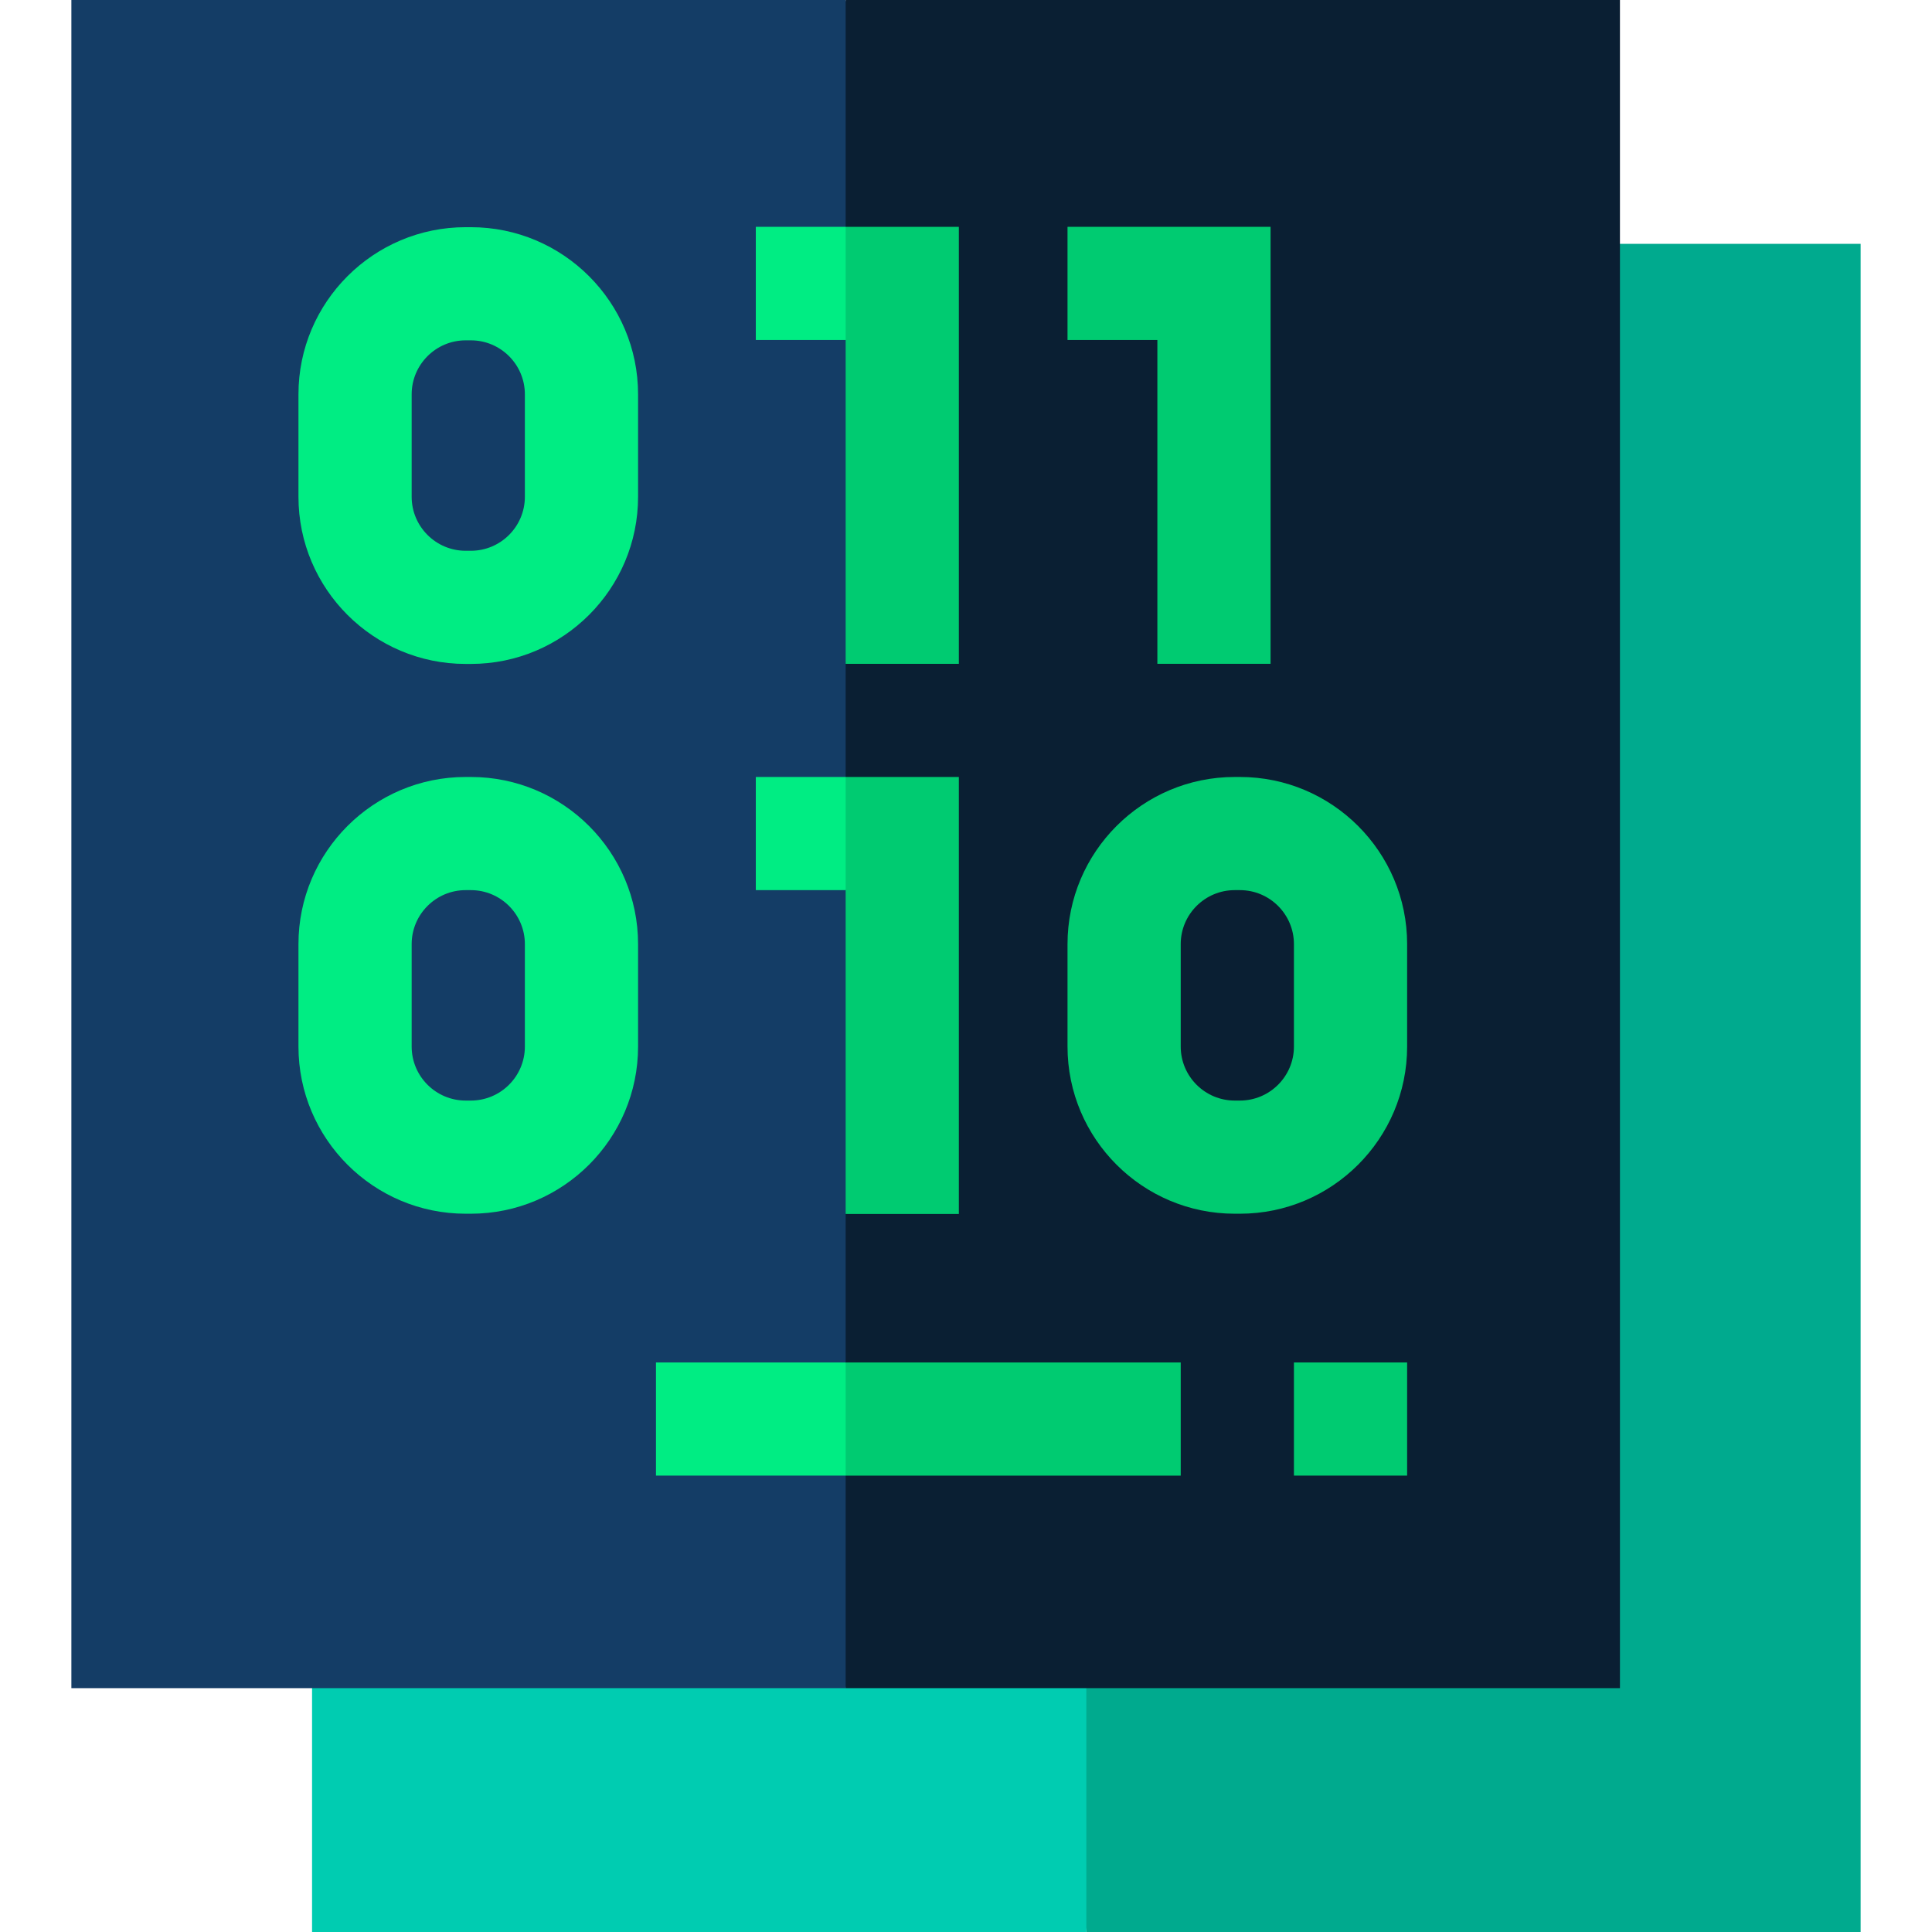 <svg id="Layer_1" enable-background="new 0 0 512 512" viewBox="0 0 512 512" xmlns="http://www.w3.org/2000/svg"><g><path d="m493.085 64.62h-205.193l-28.725 219.113 28.725 228.267h205.193z" fill="#00aa8e"/><path d="m82.699 64.62h205.193v447.38h-205.193z" fill="#00ccb1"/><path d="m429.302 0h-205.194l-28.725 219.113 28.725 228.267h205.194z" fill="#0a1f33"/><path d="m18.915 0v447.38h205.193v-125.668l16.722-62.274-16.722-53.533v-29.988l11.701-63.486-11.701-52.161v-60.27z" fill="#143d66"/><g><g><path d="m342.904 361.062h30v29.988h-30z" fill="#00cb71"/></g></g><g><g><path d="m336.713 175.917h-30v-85.818h-23.809v-29.989h53.809z" fill="#00cb71"/></g></g><g><path d="m124.786 321.648h-1.38c-24.433 0-44.31-19.87-44.31-44.293v-27.157c0-24.423 19.877-44.293 44.31-44.293h1.38c24.433 0 44.31 19.87 44.31 44.293v27.157c0 24.423-19.878 44.293-44.31 44.293zm-1.38-85.754c-7.891 0-14.31 6.417-14.31 14.305v27.157c0 7.888 6.419 14.305 14.31 14.305h1.38c7.891 0 14.31-6.417 14.31-14.305v-27.157c0-7.888-6.419-14.305-14.31-14.305z" fill="#00ed83"/></g><g><path d="m124.786 175.949h-1.38c-24.433 0-44.31-19.87-44.31-44.293v-27.157c0-24.423 19.877-44.293 44.31-44.293h1.38c24.433 0 44.31 19.87 44.31 44.293v27.157c0 24.423-19.878 44.293-44.31 44.293zm-1.38-85.755c-7.891 0-14.31 6.417-14.31 14.305v27.157c0 7.888 6.419 14.305 14.31 14.305h1.38c7.891 0 14.31-6.417 14.31-14.305v-27.157c0-7.888-6.419-14.305-14.31-14.305z" fill="#00ed83"/></g><g><g><path d="m328.594 321.648h-1.379c-24.433 0-44.311-19.87-44.311-44.293v-27.157c0-24.423 19.878-44.293 44.311-44.293h1.379c24.433 0 44.311 19.87 44.311 44.293v27.157c-.001 24.423-19.879 44.293-44.311 44.293zm-1.379-85.754c-7.891 0-14.311 6.417-14.311 14.305v27.157c0 7.888 6.42 14.305 14.311 14.305h1.379c7.891 0 14.311-6.417 14.311-14.305v-27.157c0-7.888-6.42-14.305-14.311-14.305z" fill="#00cb71"/></g></g><path d="m254.106 321.712v-115.807h-29.998l-6.938 15.42 6.938 14.569v85.818z" fill="#00cb71"/><path d="m200.298 205.905h23.81v29.988h-23.81z" fill="#00ed83"/><path d="m254.106 60.11h-29.998l-6.597 15.154 6.597 14.93v85.723h29.998z" fill="#00cb71"/><path d="m200.298 60.11h23.81v29.988h-23.81z" fill="#00ed83"/><path d="m312.904 361.062h-88.796l-8.901 15.583 8.901 14.406h88.796z" fill="#00cb71"/><path d="m173.84 361.062h50.268v29.988h-50.268z" fill="#00ed83"/></g><g/><g/><g/><g/><g/><g/><g/><g/><g/><g/><g/><g/><g/><g/><g/></svg>
